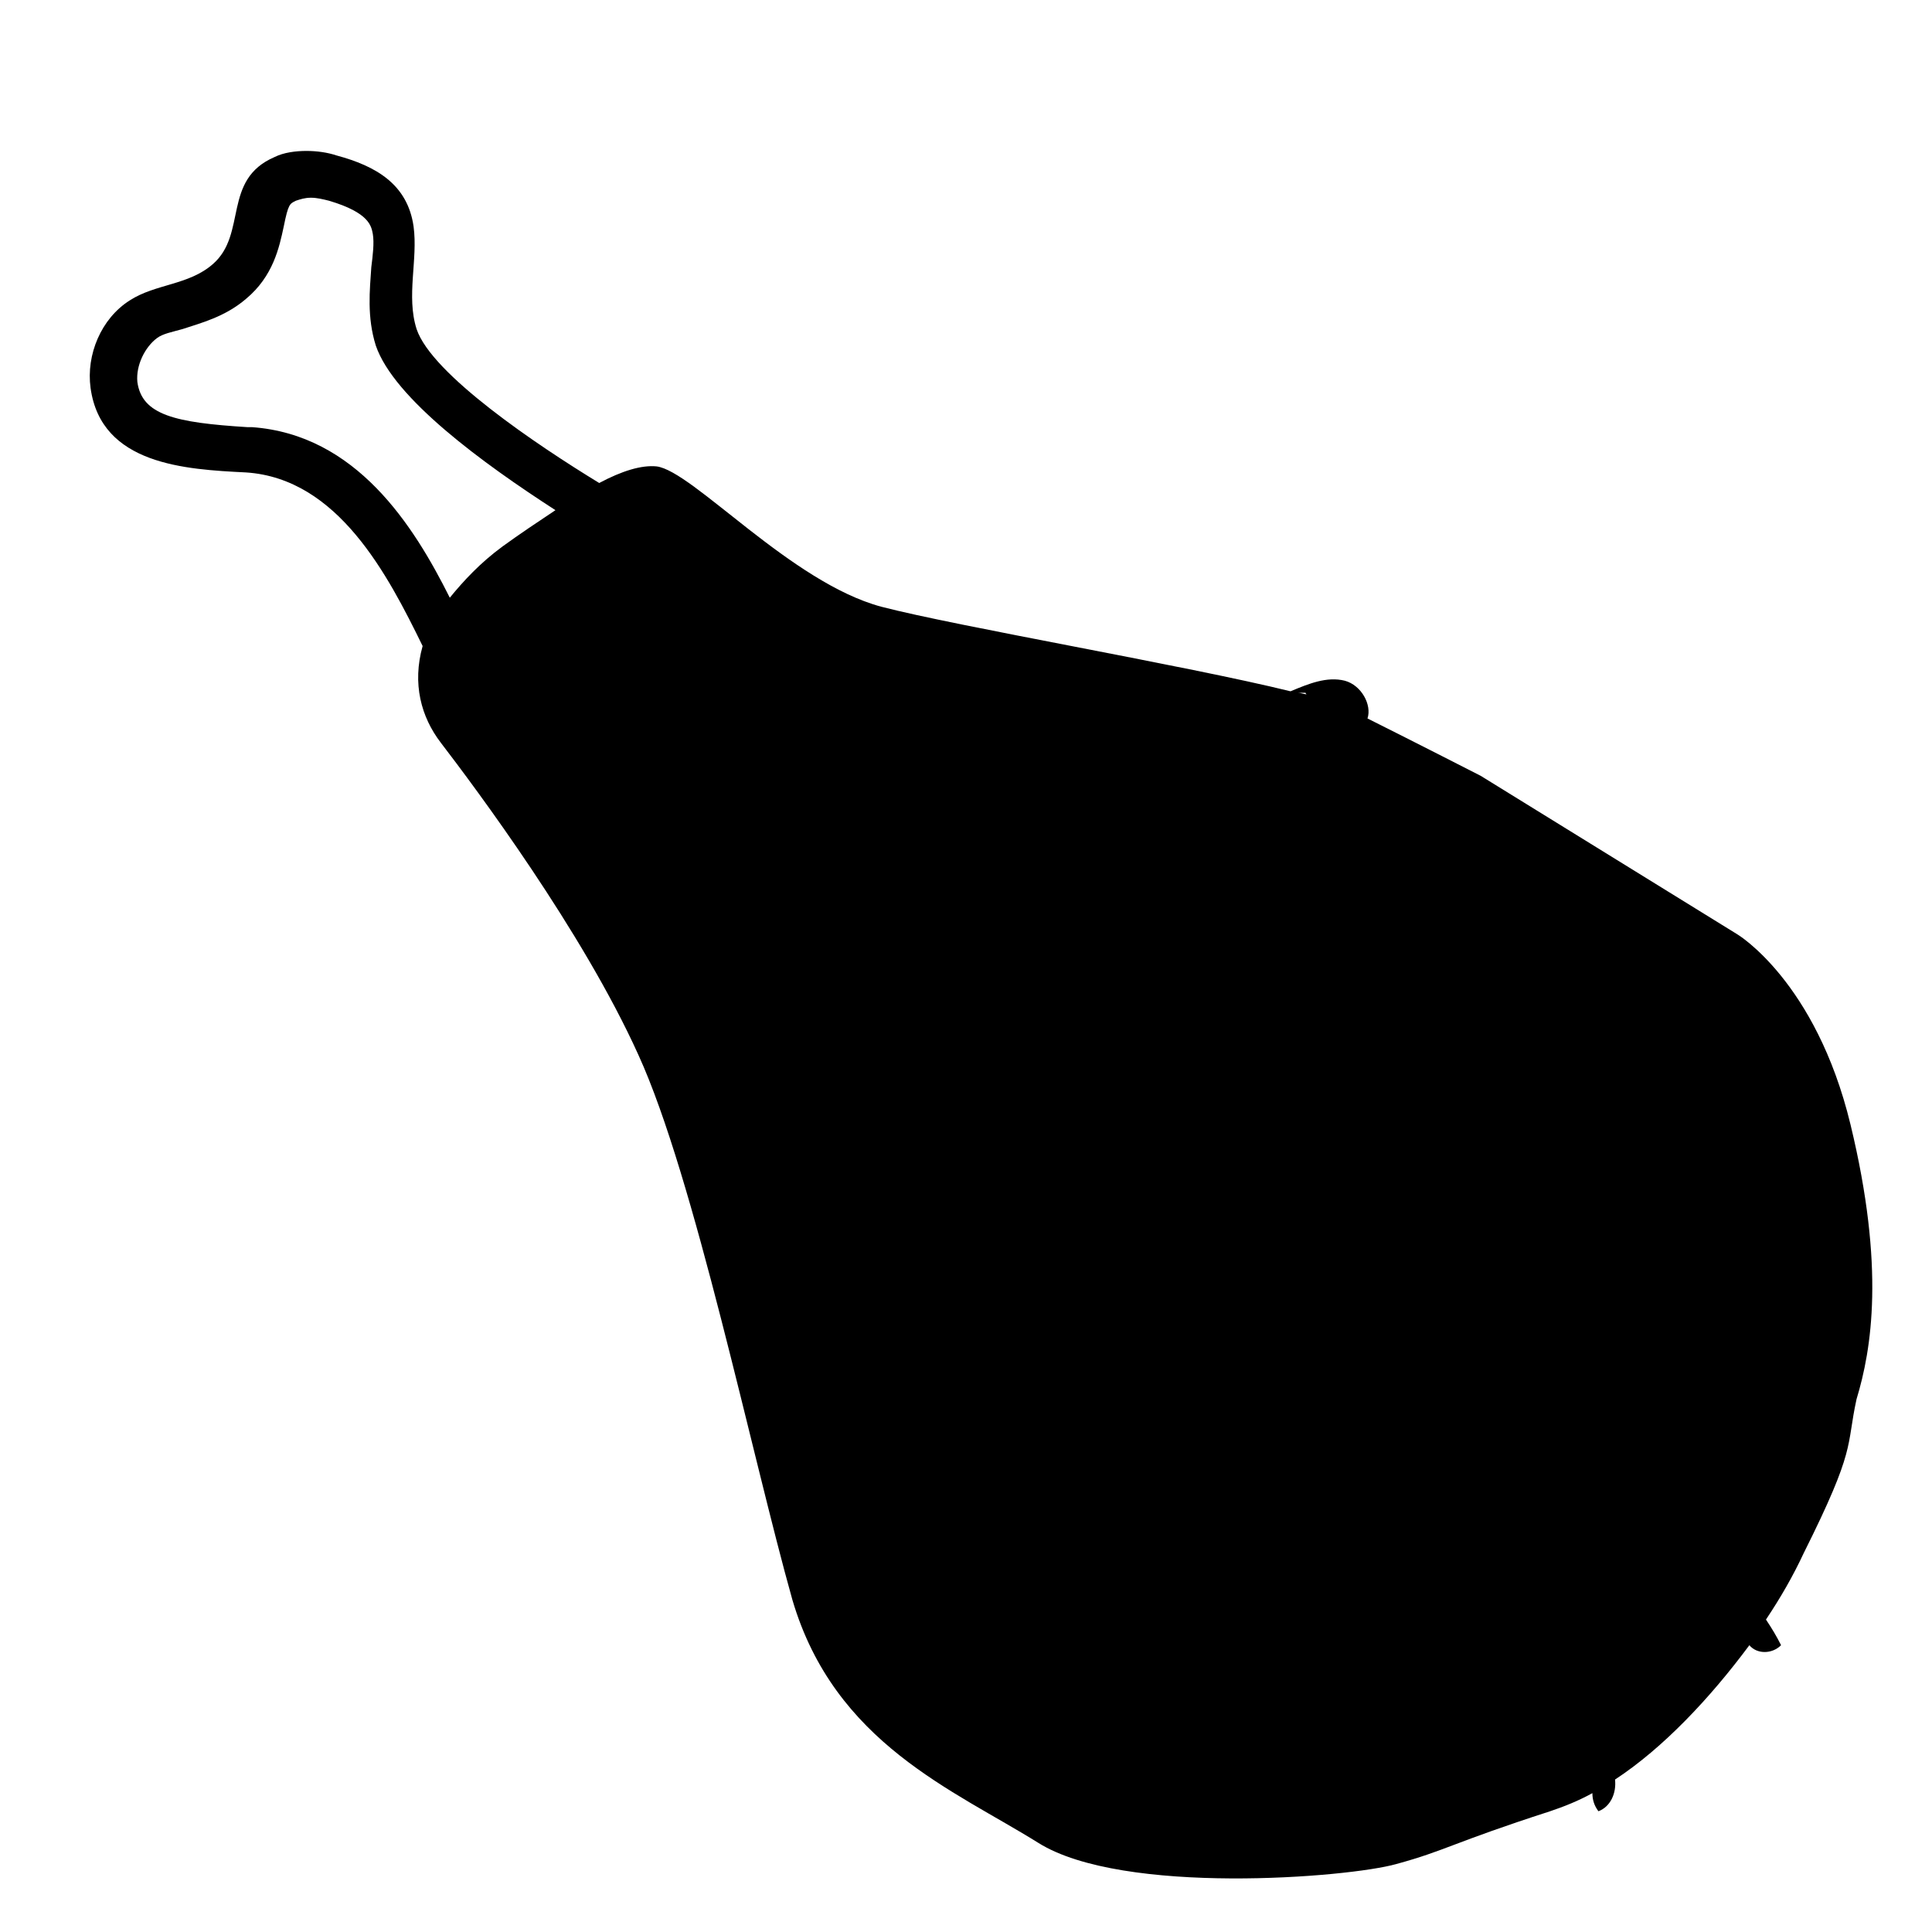 <svg viewBox="0 0 128 128" xmlns="http://www.w3.org/2000/svg">
  <path d="M122.6,74.5c-2.3-9.5-7.5-12.6-7.5-12.6l-17-10.5c0,0-4.3-2.2-7.5-3.8c0.3-0.9-0.4-2.2-1.5-2.5c-1.2-0.3-2.4,0.2-3.6,0.7 c-6.9-1.7-22.1-4.3-27.1-5.6c-6-1.6-12.5-9-14.9-9.3c-1-0.1-2.3,0.3-3.8,1.1c-4.1-2.5-11.1-7.2-12.1-10.2c-0.7-2.2,0.1-4.6-0.2-6.8 c-0.4-2.8-2.5-4-5.1-4.7c-0.6-0.2-1.3-0.3-2-0.3s-1.5,0.1-2.1,0.4c-3.5,1.5-1.8,5.1-4.1,7.1c-1.6,1.4-3.8,1.3-5.5,2.4 c-1.9,1.2-2.9,3.6-2.6,5.8c0.7,5.1,6.3,5.4,10.3,5.6c6.1,0.4,9.4,6.8,11.7,11.5c-0.7,2.5-0.1,4.7,1.2,6.4c2.3,3,9.4,12.5,13.1,20.7 C46,78,49.8,96.4,52.5,106c2.8,9.5,10.7,12.6,16.3,16.1c5.6,3.5,20.5,2.3,23.7,1.4c3.3-0.9,3.7-1.4,10.2-3.5 c0.9-0.3,1.9-0.7,2.8-1.2c0,0.4,0.1,0.8,0.4,1.2c0.8-0.3,1.2-1.2,1.1-2.1c3.2-2.1,6.3-5.4,8.9-8.9c0.5,0.6,1.5,0.6,2.1,0 c-0.3-0.6-0.6-1.1-1-1.7c1-1.5,1.8-2.9,2.5-4.4c3.5-7,2.8-7,3.5-10.2C124,89.4,124.9,84,122.6,74.5z M33.3,36.2 c-1.5,1.1-2.6,2.3-3.5,3.4c-2.4-4.8-6.2-10.8-13.1-11.3h-0.3c-4.8-0.3-7-0.8-7.3-3C9,24.2,9.6,23,10.4,22.4c0.4-0.3,1-0.4,1.7-0.6 c1.2-0.4,2.8-0.8,4.2-2c1.8-1.5,2.2-3.4,2.5-4.8c0.3-1.5,0.4-1.5,0.8-1.7c0.3-0.1,0.6-0.2,1-0.2c0.4,0,0.8,0.1,1.2,0.2 c2.7,0.8,2.8,1.7,2.9,2.2c0.1,0.6,0,1.4-0.1,2.2c-0.1,1.5-0.3,3.3,0.3,5.2c1.2,3.5,7.1,7.8,11.9,10.9C35.6,34.6,34.4,35.4,33.3,36.2 z M86,45.9h0.5c0,0,0,0.1,0.1,0.1C86.4,46,86.2,45.9,86,45.9z"/>
</svg>